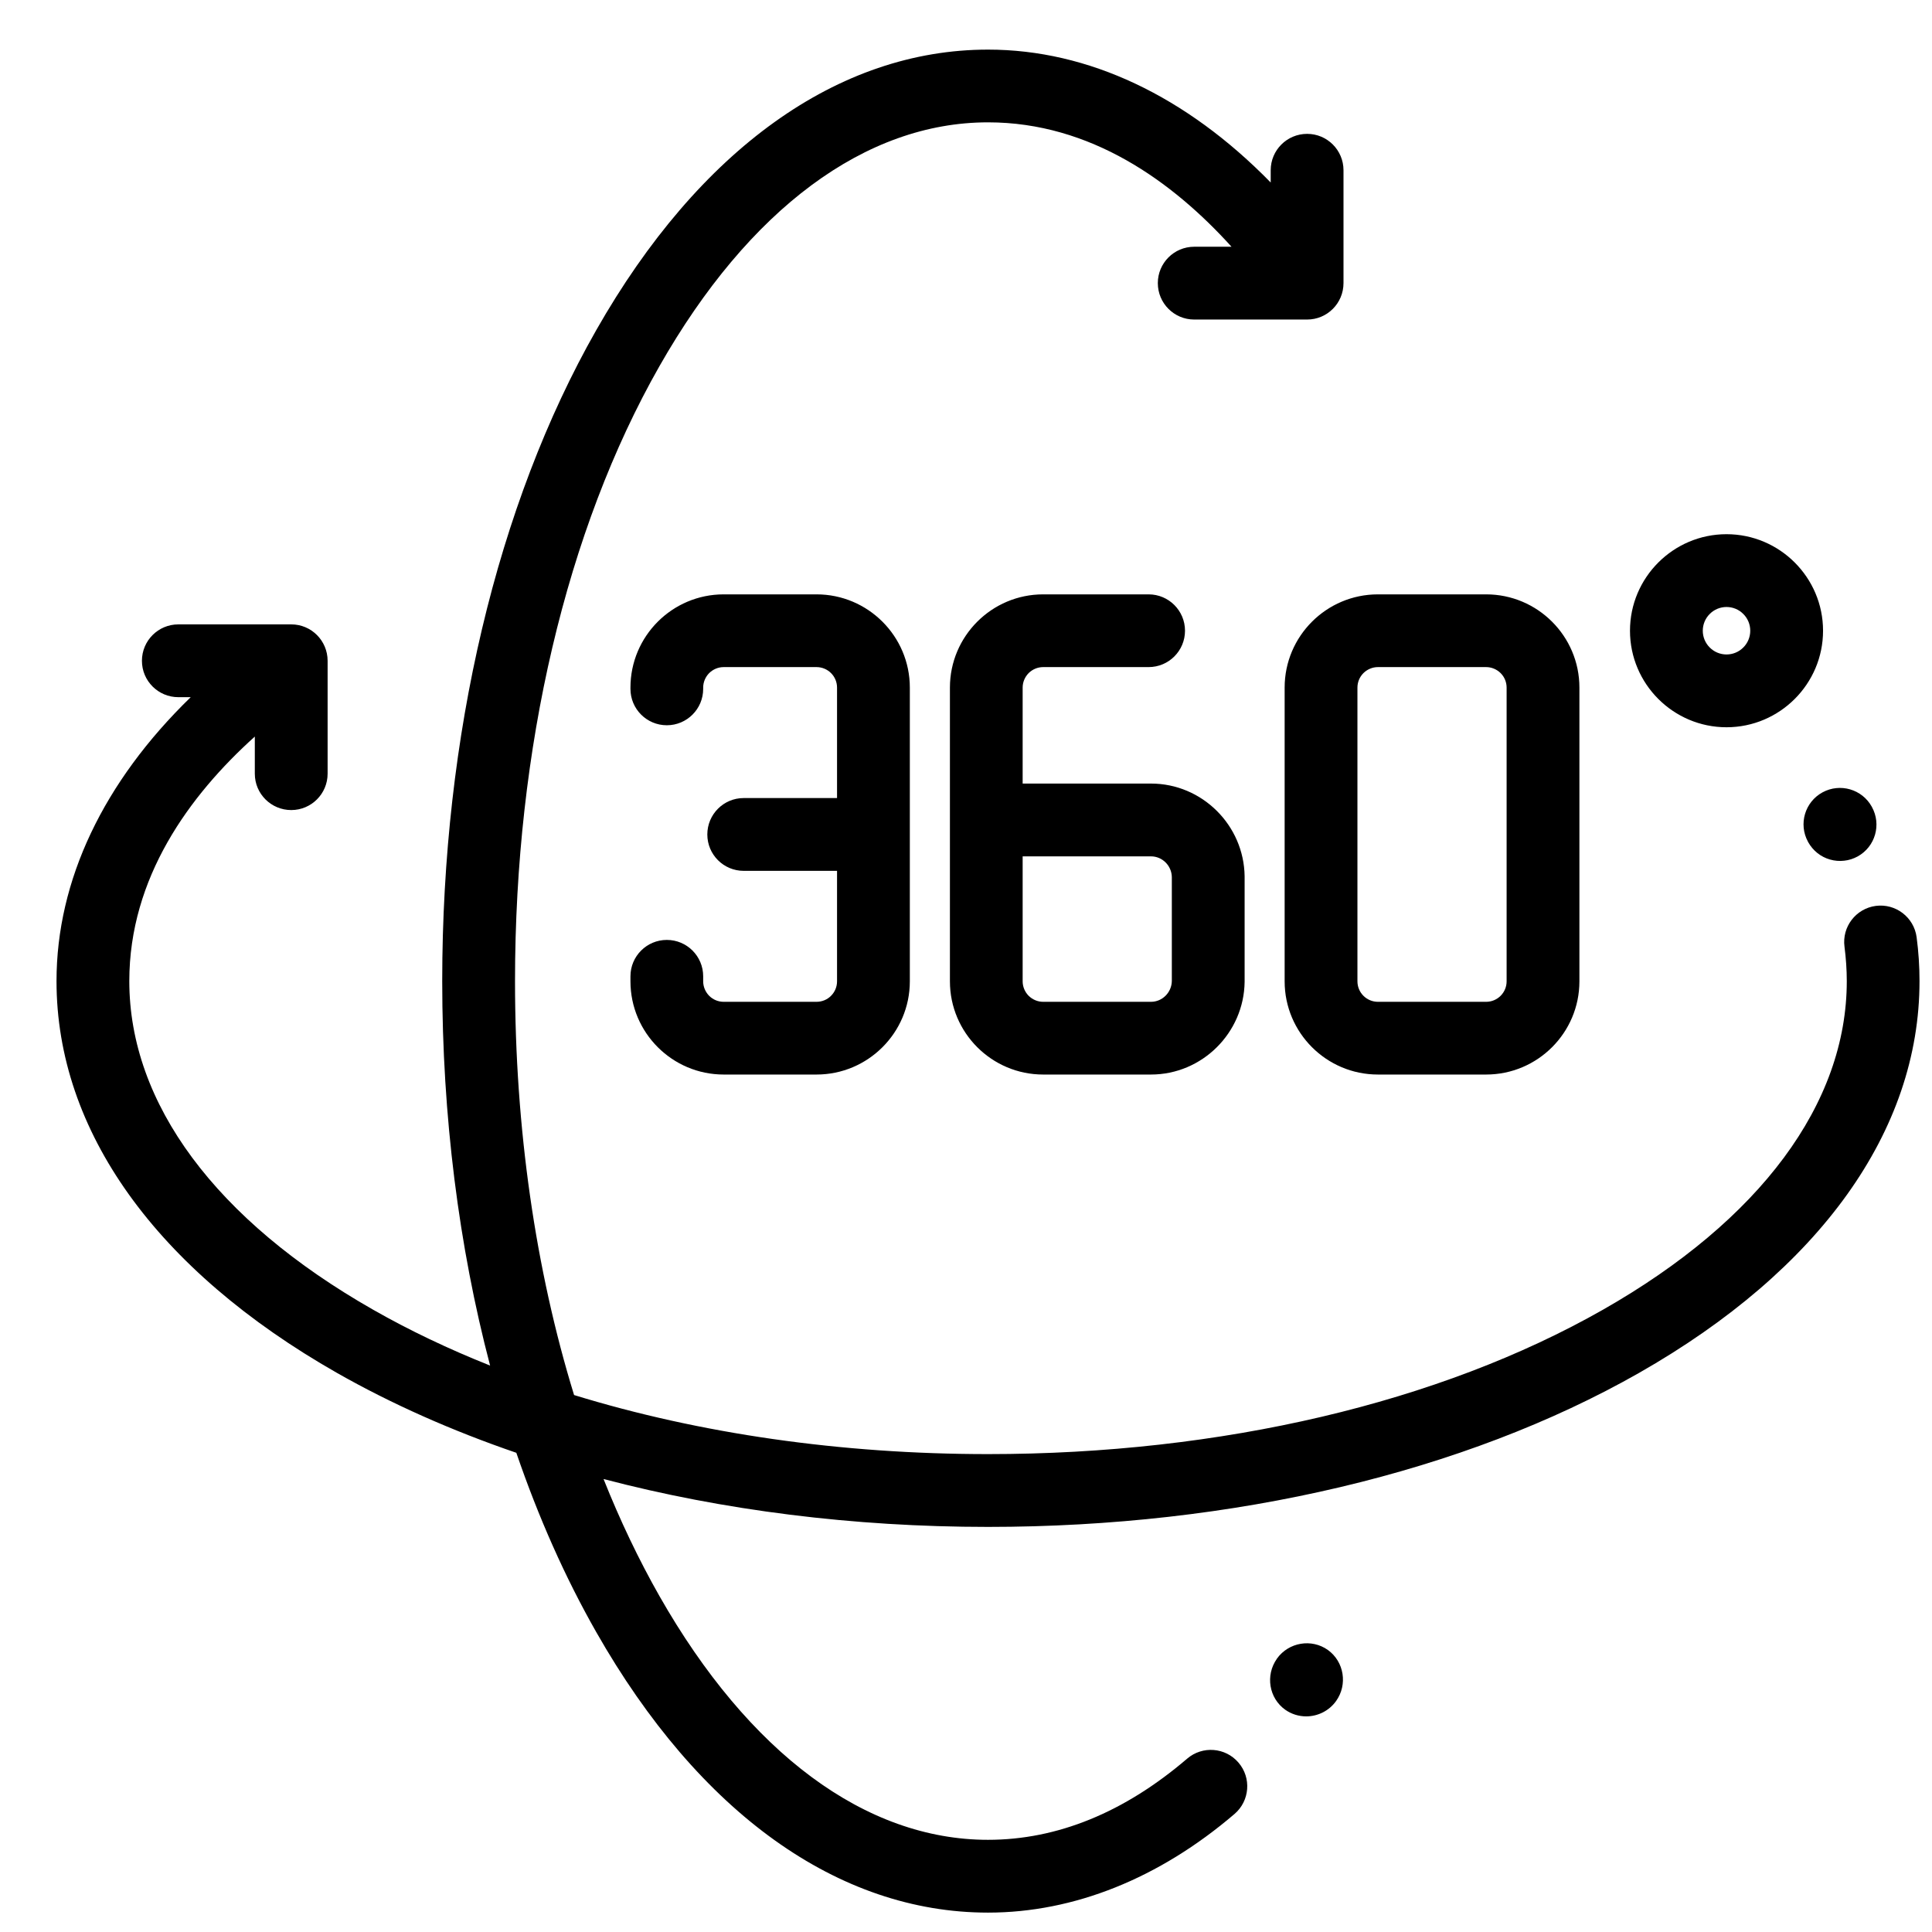<svg width="28" height="28" viewBox="0 0 28 28" fill="none" xmlns="http://www.w3.org/2000/svg">
<g clip-path="url(#clip0_4798_13977)">
<path d="M27.777 13.582C27.738 13.293 27.473 13.091 27.185 13.129C26.896 13.168 26.693 13.433 26.732 13.722C26.753 13.886 26.765 14.053 26.765 14.219C26.765 15.993 25.51 17.684 23.232 18.981C20.86 20.331 17.695 21.074 14.319 21.074C12.187 21.074 10.138 20.777 8.32 20.218C7.761 18.4 7.464 16.352 7.464 14.219C7.464 10.844 8.207 7.679 9.557 5.307C10.854 3.028 12.545 1.773 14.319 1.773C15.808 1.773 16.994 2.632 17.848 3.576H17.307C17.016 3.576 16.78 3.812 16.78 4.103C16.78 4.395 17.016 4.631 17.307 4.631H18.944C19.235 4.631 19.471 4.395 19.471 4.103V2.467C19.471 2.176 19.235 1.94 18.944 1.94C18.652 1.94 18.416 2.176 18.416 2.467V2.645C17.193 1.394 15.774 0.719 14.319 0.719C12.149 0.719 10.133 2.163 8.641 4.785C7.202 7.313 6.409 10.664 6.409 14.219C6.409 16.172 6.649 18.064 7.103 19.791C6.503 19.552 5.935 19.282 5.407 18.981C3.129 17.684 1.874 15.993 1.874 14.219C1.874 12.721 2.743 11.53 3.693 10.675V11.213C3.693 11.504 3.929 11.74 4.221 11.74C4.512 11.74 4.748 11.504 4.748 11.213V9.577C4.748 9.285 4.512 9.049 4.221 9.049H2.585C2.293 9.049 2.057 9.285 2.057 9.577C2.057 9.868 2.293 10.104 2.585 10.104H2.764C1.501 11.331 0.819 12.757 0.819 14.219C0.819 16.389 2.263 18.405 4.885 19.898C5.677 20.348 6.55 20.735 7.483 21.055C7.803 21.989 8.19 22.861 8.641 23.653C10.133 26.275 12.149 27.719 14.319 27.719C15.563 27.719 16.799 27.224 17.892 26.289C18.113 26.099 18.139 25.766 17.949 25.545C17.76 25.324 17.427 25.298 17.206 25.487C16.294 26.268 15.322 26.664 14.319 26.664C12.545 26.664 10.854 25.41 9.557 23.131C9.257 22.603 8.986 22.035 8.747 21.435C10.475 21.889 12.366 22.129 14.319 22.129C17.875 22.129 21.225 21.337 23.753 19.898C26.375 18.405 27.819 16.389 27.819 14.219C27.819 14.006 27.805 13.793 27.777 13.582Z" fill="black"/>
<path d="M27.129 11.695L27.127 11.691C26.987 11.438 26.669 11.345 26.414 11.483C26.158 11.622 26.063 11.942 26.202 12.198L26.206 12.206C26.24 12.266 26.285 12.32 26.339 12.363C26.393 12.406 26.455 12.438 26.522 12.457C26.588 12.476 26.658 12.482 26.727 12.474C26.796 12.467 26.862 12.445 26.923 12.412C27.178 12.271 27.27 11.95 27.129 11.695ZM19.245 23.913C19.008 23.744 18.677 23.801 18.507 24.037L18.505 24.041C18.337 24.279 18.39 24.611 18.627 24.779C18.716 24.842 18.822 24.875 18.93 24.875C19.096 24.875 19.261 24.797 19.364 24.652C19.533 24.415 19.481 24.083 19.245 23.913ZM18.038 12.701C18.029 11.959 17.421 11.356 16.681 11.356H14.821V9.965C14.821 9.886 14.853 9.811 14.908 9.755C14.964 9.7 15.039 9.668 15.118 9.668H16.647C16.938 9.668 17.174 9.432 17.174 9.141C17.174 8.85 16.938 8.614 16.647 8.614H15.118C14.373 8.614 13.767 9.22 13.767 9.965V14.222C13.767 14.967 14.373 15.573 15.118 15.573H16.681C17.421 15.573 18.029 14.97 18.038 14.229L18.038 14.222V12.707L18.038 12.701ZM16.983 14.218C16.98 14.384 16.845 14.519 16.681 14.519H15.118C15.039 14.519 14.964 14.487 14.908 14.432C14.853 14.376 14.821 14.301 14.821 14.222V12.411H16.681C16.845 12.411 16.98 12.545 16.983 12.711V14.218ZM21.538 8.614H19.97C19.224 8.614 18.618 9.22 18.618 9.965V14.222C18.618 14.967 19.224 15.573 19.97 15.573H21.538C22.284 15.573 22.89 14.967 22.89 14.222V9.965C22.89 9.22 22.284 8.614 21.538 8.614ZM21.835 14.222C21.835 14.301 21.804 14.376 21.748 14.432C21.692 14.488 21.617 14.519 21.538 14.519H19.97C19.891 14.519 19.816 14.488 19.76 14.432C19.704 14.376 19.673 14.301 19.673 14.222V9.965C19.673 9.886 19.704 9.811 19.76 9.755C19.816 9.7 19.891 9.668 19.97 9.668H21.538C21.617 9.668 21.692 9.7 21.748 9.755C21.804 9.811 21.835 9.886 21.835 9.965V14.222ZM11.834 8.614H10.488C9.743 8.614 9.137 9.22 9.137 9.965V9.984C9.137 10.275 9.373 10.511 9.664 10.511C9.955 10.511 10.191 10.275 10.191 9.984V9.965C10.191 9.886 10.223 9.811 10.278 9.755C10.334 9.7 10.409 9.668 10.488 9.668H11.834C11.913 9.668 11.989 9.7 12.044 9.755C12.1 9.811 12.131 9.886 12.131 9.965V11.566H10.778C10.487 11.566 10.251 11.802 10.251 12.094C10.251 12.385 10.487 12.621 10.778 12.621H12.131V14.222C12.131 14.301 12.1 14.376 12.044 14.432C11.989 14.488 11.913 14.519 11.834 14.519H10.488C10.409 14.519 10.334 14.488 10.278 14.432C10.223 14.376 10.191 14.301 10.191 14.222V14.149C10.191 13.858 9.955 13.622 9.664 13.622C9.373 13.622 9.137 13.858 9.137 14.149V14.222C9.137 14.967 9.743 15.573 10.488 15.573H11.834C12.579 15.573 13.186 14.967 13.186 14.222V9.965C13.186 9.22 12.579 8.614 11.834 8.614ZM25.022 7.742C24.251 7.742 23.623 8.37 23.623 9.141C23.623 9.912 24.251 10.54 25.022 10.54C25.793 10.54 26.421 9.912 26.421 9.141C26.421 8.37 25.793 7.742 25.022 7.742ZM25.022 9.485C24.931 9.485 24.843 9.449 24.779 9.384C24.714 9.32 24.678 9.232 24.678 9.141C24.678 9.05 24.714 8.962 24.779 8.898C24.843 8.833 24.931 8.797 25.022 8.797C25.113 8.797 25.201 8.833 25.265 8.898C25.33 8.962 25.366 9.05 25.366 9.141C25.366 9.232 25.33 9.32 25.265 9.384C25.201 9.449 25.113 9.485 25.022 9.485Z" fill="black"/>
</g>
<defs>
<clipPath id="clip0_4798_13977">
<rect width="27" height="27" fill="white" transform="translate(0.819 0.727)"/>
</clipPath>
</defs>
</svg>
